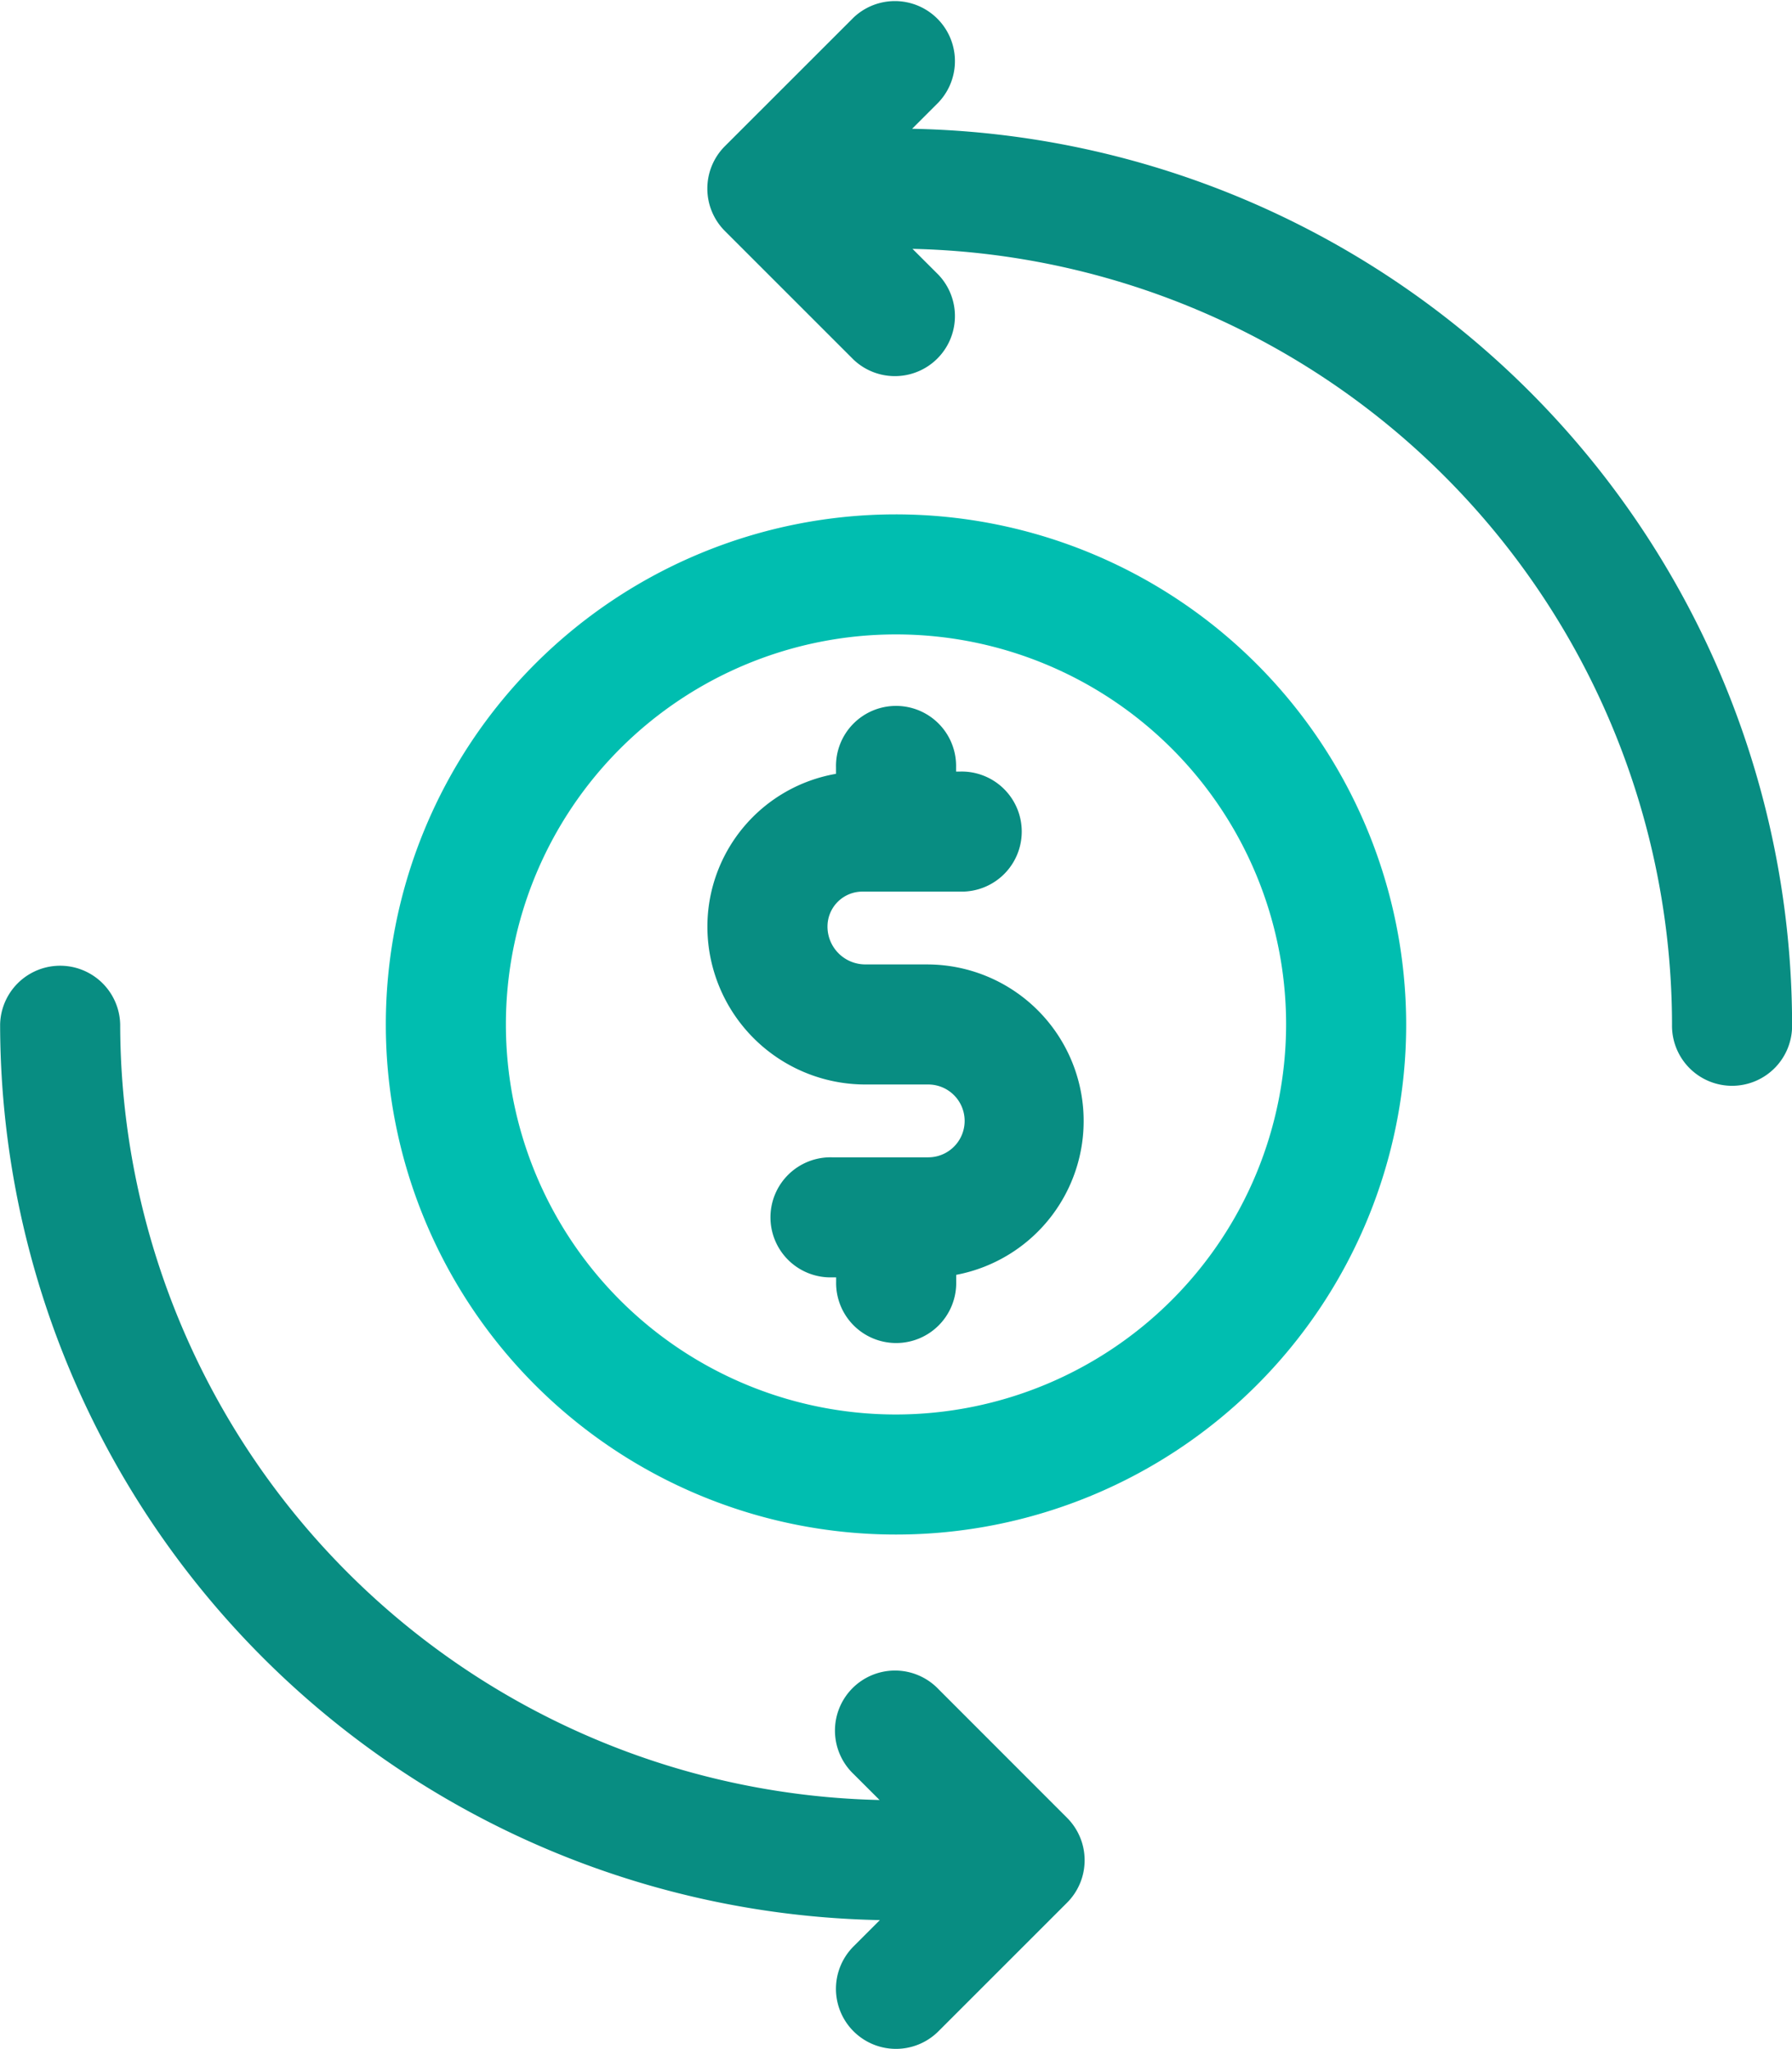 <svg xmlns="http://www.w3.org/2000/svg" width="59.506" height="68.047" viewBox="0 0 59.506 68.047">
  <g id="cash-back" transform="translate(-32.134 0)">
    <path id="Trazado_13704" data-name="Trazado 13704" d="M145.474,128.533a16.941,16.941,0,1,0,16.941,16.941A16.96,16.96,0,0,0,145.474,128.533Zm0,29.895a12.954,12.954,0,1,1,12.954-12.954A12.969,12.969,0,0,1,145.474,158.428Z" transform="translate(-83.587 -111.45)" fill="#00beb0"/>
    <path id="Trazado_13705" data-name="Trazado 13705" d="M215.666,4.277l.874-.874A1.994,1.994,0,0,0,213.721.584L209.45,4.854a1.993,1.993,0,0,0,0,2.819l4.271,4.271a1.994,1.994,0,0,0,2.819-2.819l-.861-.86A25.8,25.8,0,0,1,240.9,34.023a1.994,1.994,0,1,0,3.987,0A29.786,29.786,0,0,0,215.666,4.277Z" transform="translate(-153.244)" fill="#088d82"/>
    <path id="Trazado_13706" data-name="Trazado 13706" d="M216.2,185.275h-2.093a1.256,1.256,0,0,1-1.252-1.258,1.16,1.16,0,0,1,1.156-1.16h3.256a1.994,1.994,0,1,0,0-3.987h-.142v-.142a1.994,1.994,0,1,0-3.987,0v.217a5.154,5.154,0,0,0-4.271,5.074,5.247,5.247,0,0,0,5.239,5.244H216.2a1.209,1.209,0,1,1,0,2.419h-3.2a1.994,1.994,0,1,0,0,3.987h.142v.142a1.994,1.994,0,1,0,3.987,0v-.226a5.2,5.2,0,0,0-.926-10.309Z" transform="translate(-153.243 -153.245)" fill="#088d82"/>
    <path id="Trazado_13707" data-name="Trazado 13707" d="M63.3,265.073a1.994,1.994,0,1,0-2.819,2.819l.861.86a25.8,25.8,0,0,1-25.217-25.759,1.994,1.994,0,0,0-3.987,0A29.786,29.786,0,0,0,61.351,272.74l-.874.874a1.993,1.993,0,1,0,2.819,2.819l4.271-4.271a1.993,1.993,0,0,0,0-2.819Z" transform="translate(0 -208.97)" fill="#088d82"/>
  </g>
</svg>
